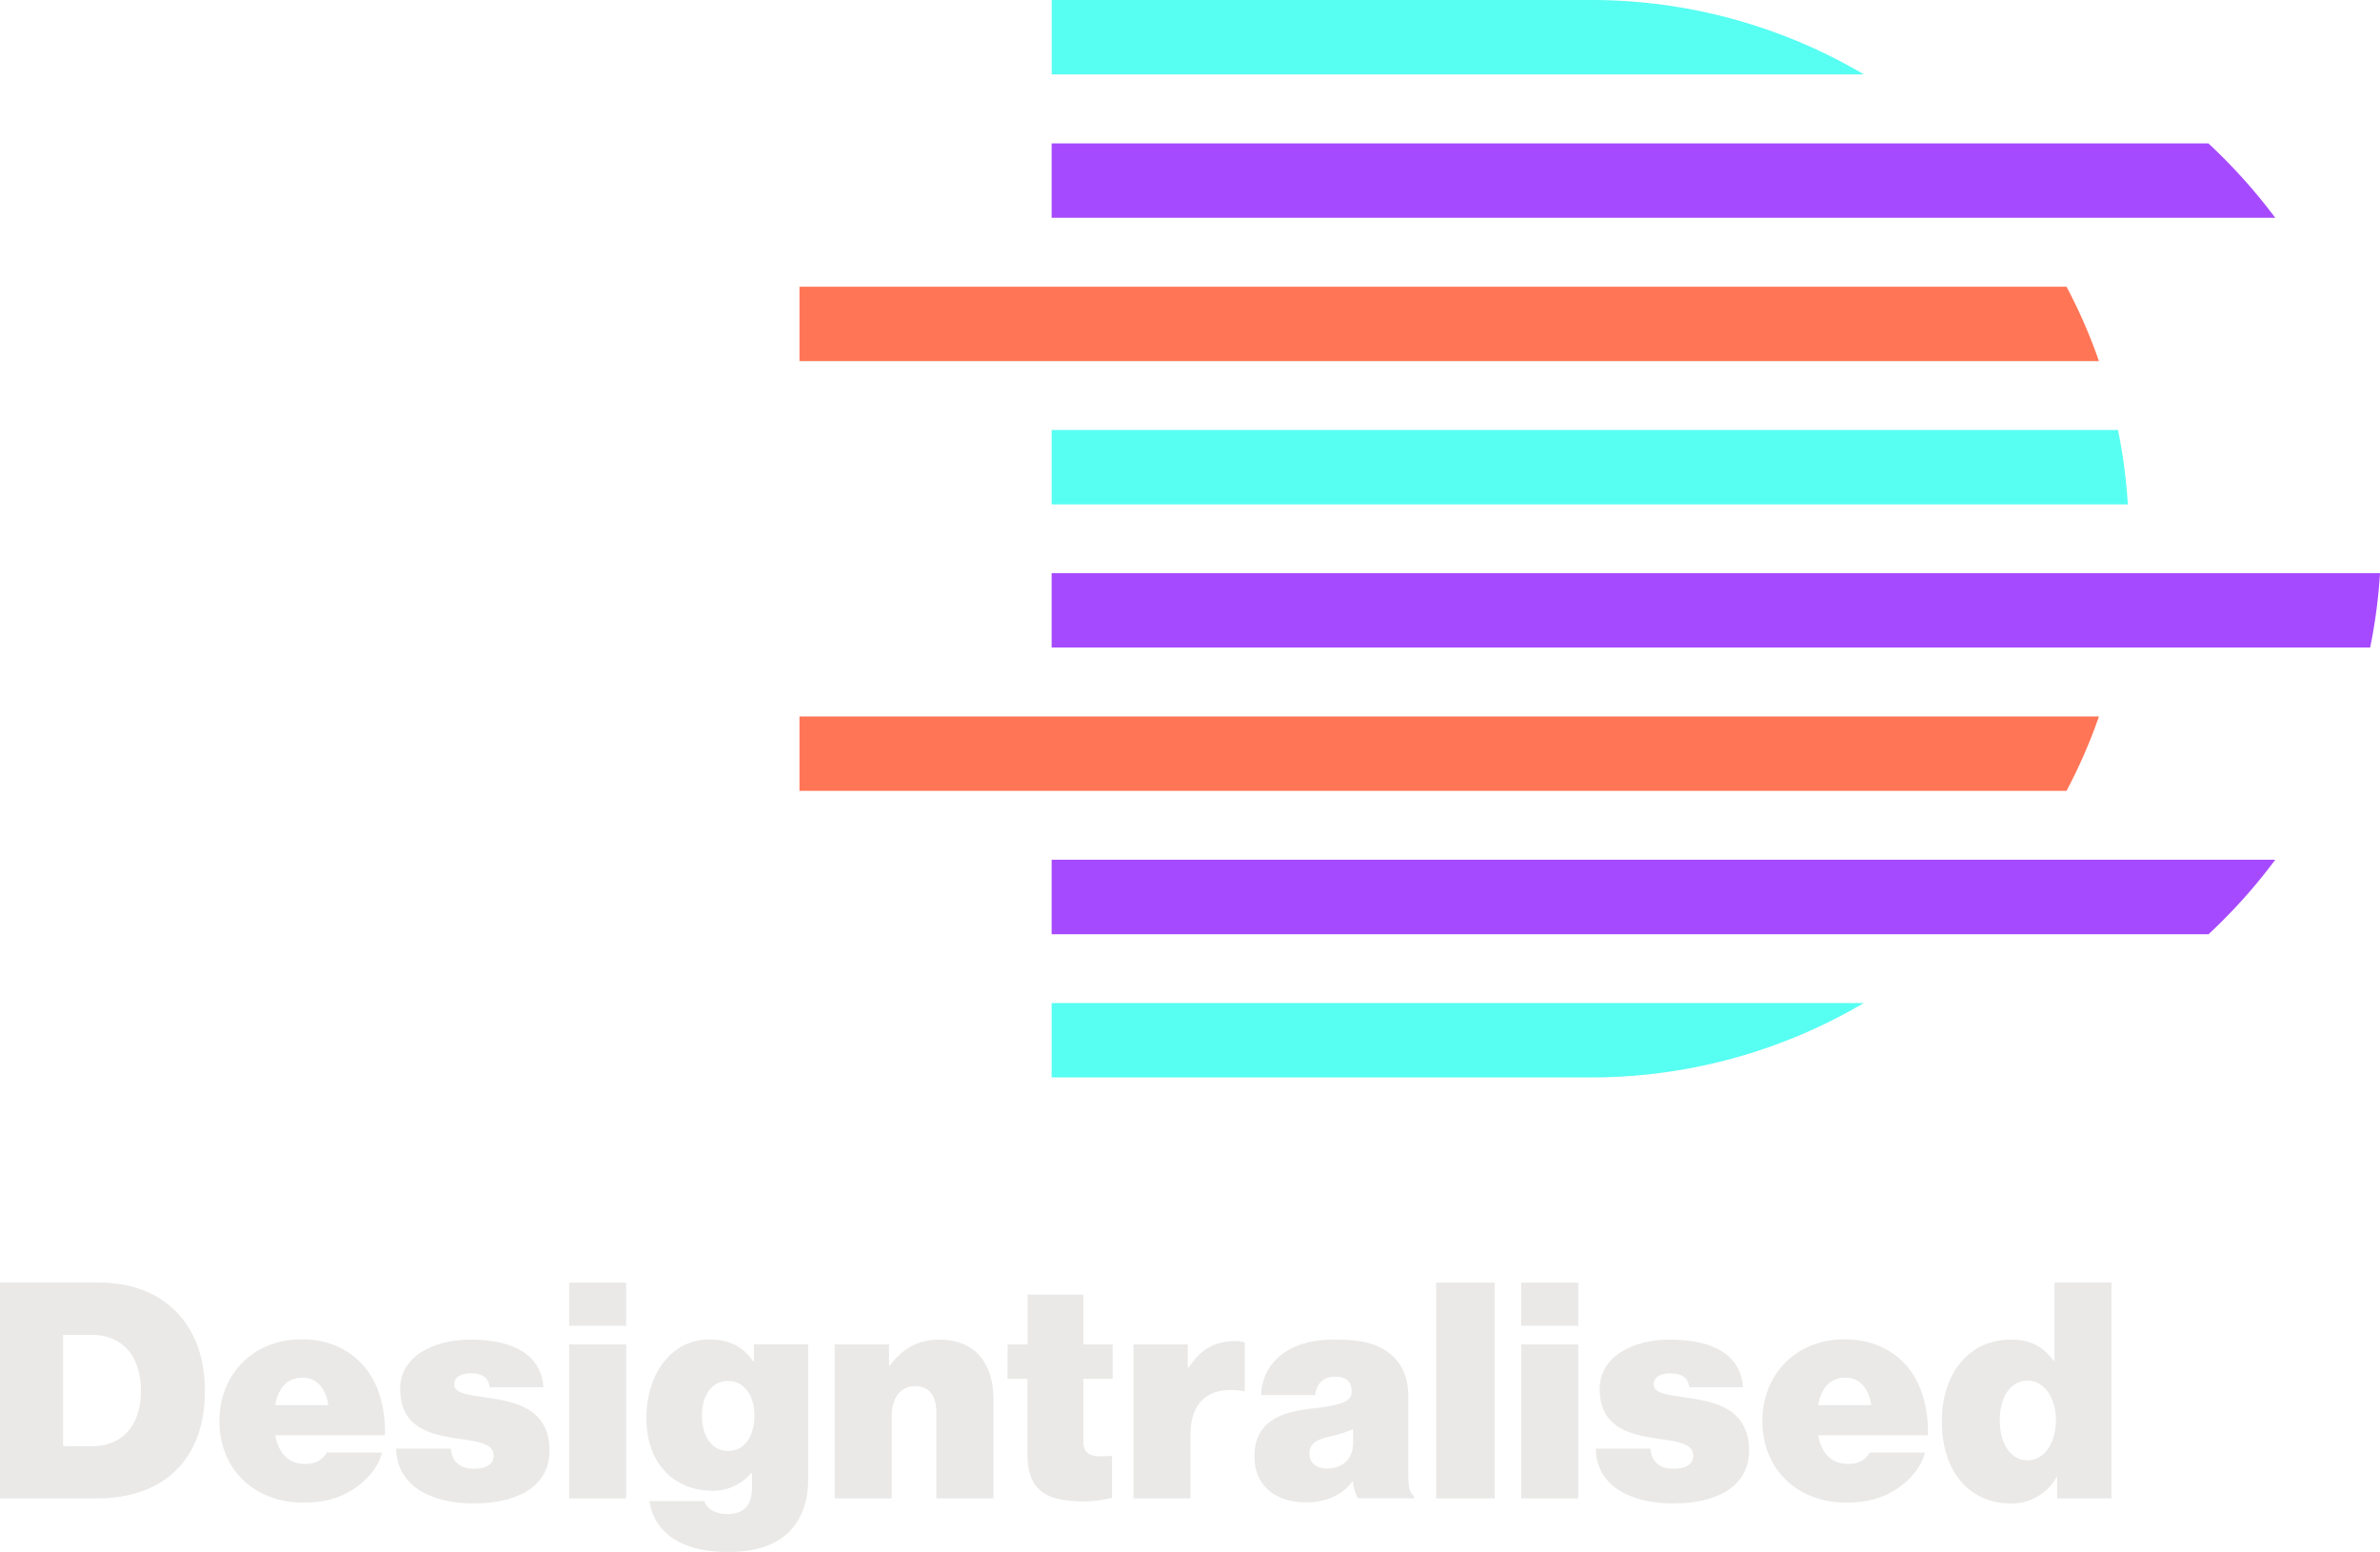 <svg xmlns="http://www.w3.org/2000/svg" viewBox="0 0 800 521.63"><defs><style>.cls-1{fill:#eae9e8;}.cls-2{fill:#57fff2;}.cls-3{fill:#a64aff;}.cls-4{fill:#ff7555;}</style></defs><title>logo</title><g id="Layer_2" data-name="Layer 2"><g id="Layer_1-2" data-name="Layer 1"><path class="cls-1" d="M0,431.05H33.47c20.9,0,35.41,13.39,35.41,36.41s-13.8,36.12-36.32,36.12H0Zm30.84,55c9.74,0,16.53-6.29,16.53-18.57,0-12-6.39-18.86-16.53-18.86H21.2V486Z"/><path class="cls-1" d="M73.74,477.61c0-15.62,11.26-27.49,27.59-27.49,8.12,0,14.31,2.64,19.07,7,6.29,5.78,9.24,15,9,25.25H92.51c1.11,6,4.36,9.64,10.14,9.64,3.35,0,5.78-1.32,7.2-3.85h18.57c-1.12,4.66-4.77,9.23-9.84,12.47-4.77,3.05-9.94,4.37-16.54,4.37C85.1,505,73.74,493.43,73.74,477.61Zm18.77-5.38h17.85c-.81-5.78-4.06-9.23-8.62-9.23C96.46,463,93.52,466.55,92.51,472.23Z"/><path class="cls-1" d="M133.18,486.84h18.36c.31,4.26,3,6.79,7.81,6.79,3.76,0,6.6-1.31,6.6-4.46,0-4.26-6-4.77-12.68-5.78-8.72-1.32-18.77-3.65-18.77-16.64,0-10.65,10.86-16.53,23.54-16.53,15.72,0,23.93,5.88,24.64,16H164.63c-.51-3.86-3.35-4.67-6.49-4.67-2.84,0-5.48,1.12-5.48,3.75,0,2.95,4.77,3.55,10.65,4.37,9.43,1.31,21.4,3.45,21.4,17.85,0,12.37-11.26,17.75-25.46,17.75C143.94,505.3,133.28,498.71,133.18,486.84Z"/><path class="cls-1" d="M191.31,431.05h19.17v14.5H191.31Zm0,20.79h19.17v51.74H191.31Z"/><path class="cls-1" d="M218.29,504.49h18.46c.71,2.13,3.14,4.36,7.71,4.36,6.19,0,8.32-3.65,8.32-9v-4.66h-.41A16.54,16.54,0,0,1,239.28,501c-11.76,0-22-8.22-22-24.45,0-14.81,8.42-26.37,21.1-26.37,7.3,0,11.77,2.84,14.71,7.3h.31v-5.68h18.25v45.55c0,8.32-3,14.71-7.6,18.56-4.77,4.06-11.57,5.68-19.28,5.68C230.26,521.63,220.11,516,218.29,504.49Zm35.3-28.71c0-6.49-3.25-11.66-8.83-11.66-5.37,0-8.82,4.66-8.82,11.66s3.45,11.87,8.82,11.87C250.34,487.65,253.59,482.58,253.59,475.78Z"/><path class="cls-1" d="M298.83,458.94h.3c4.16-5.68,9.43-8.72,16.64-8.72,12,0,18.15,8,18.15,19.88v33.48H314.75V474.77c0-5.38-2.23-8.93-7.2-8.93s-7.81,4.26-7.81,9.84v27.9H280.57V451.84h18.26Z"/><path class="cls-1" d="M338.69,451.84h6.7V435.1h18.76v16.74H374v11.57h-9.84v21c0,5.18,3.65,5.28,9.64,4.87v14.1a39.35,39.35,0,0,1-9.44,1.22c-12.57,0-19-3.55-19-15.93V463.41h-6.7Z"/><path class="cls-1" d="M399.25,459.65h.3c4.16-6.49,9.13-8.92,15.72-8.92a7.47,7.47,0,0,1,3.15.5v16.33H418c-11.26-1.92-17.85,3.15-17.85,14.81v21.21H381V451.84h18.26Z"/><path class="cls-1" d="M454.73,497.9h-.2c-3.45,4.76-8.93,7-15.62,7-9.94,0-17.25-5.37-17.25-15.51,0-11.47,8.83-14.82,18.77-15.93,10.95-1.22,13.9-2.54,13.9-5.78,0-2.84-1.32-5-5.48-5s-6.29,2.43-6.8,6.18H423.9c.4-10.24,8.31-18.66,24.54-18.66,7.92,0,13,1,16.94,3.45,5.38,3.34,8,8.62,8,15.52v25.86c0,4.37.3,6.7,1.92,7.71v.82H456.46A15.11,15.11,0,0,1,454.73,497.9Zm.1-13.09v-4.56a31.58,31.58,0,0,1-7.4,2.43c-5.58,1.22-7.3,2.84-7.3,5.88,0,3.45,2.83,5,6,5C450.57,493.53,454.83,491,454.83,484.81Z"/><path class="cls-1" d="M482.73,431.05h19.68v72.53H482.73Z"/><path class="cls-1" d="M511.33,431.05H530.5v14.5H511.33Zm0,20.79H530.5v51.74H511.33Z"/><path class="cls-1" d="M536.39,486.84h18.36c.3,4.26,2.94,6.79,7.81,6.79,3.75,0,6.59-1.31,6.59-4.46,0-4.26-6-4.77-12.68-5.78-8.72-1.32-18.77-3.65-18.77-16.64,0-10.65,10.86-16.53,23.54-16.53,15.72,0,23.94,5.88,24.65,16H567.83c-.51-3.86-3.35-4.67-6.49-4.67-2.84,0-5.48,1.12-5.48,3.75,0,2.95,4.77,3.55,10.65,4.37,9.44,1.31,21.41,3.45,21.41,17.85,0,12.37-11.26,17.75-25.47,17.75C547.14,505.3,536.49,498.71,536.39,486.84Z"/><path class="cls-1" d="M592.38,477.61c0-15.62,11.26-27.49,27.59-27.49,8.11,0,14.3,2.64,19.07,7,6.29,5.78,9.23,15,9,25.25H611.14c1.12,6,4.36,9.64,10.15,9.64,3.34,0,5.78-1.32,7.2-3.85h18.56c-1.11,4.66-4.77,9.23-9.84,12.47-4.77,3.05-9.94,4.37-16.53,4.37C603.74,505,592.38,493.43,592.38,477.61Zm18.76-5.38H629c-.82-5.78-4.06-9.23-8.63-9.23C615.1,463,612.16,466.55,611.14,472.23Z"/><path class="cls-1" d="M652.73,477.61c0-16.23,9.33-27.39,23.13-27.39,7.4,0,11.06,2.74,14.4,7.1h.31V431.05h19.17v72.53H691.48v-7.21h-.2a17.11,17.11,0,0,1-15.22,8.93C662.67,505.3,652.73,495.46,652.73,477.61Zm38.34-.31c0-7.4-3.85-13.28-9.53-13.28s-9.33,5.37-9.33,13.28,3.65,13.49,9.33,13.49S691.07,484.81,691.07,477.3Z"/><path class="cls-2" d="M353.49,337.1h273a180.43,180.43,0,0,1-92,25H353.49Z"/><path class="cls-3" d="M353.49,288.94h411.3a181.43,181.43,0,0,1-17.42,20.19c-1.65,1.66-3.31,3.28-5,4.86H353.49Z"/><path class="cls-4" d="M268.73,240.79h436.8a178.8,178.8,0,0,1-10.9,25H268.73Z"/><path class="cls-3" d="M353.49,192.63H800a179.72,179.72,0,0,1-3.31,25H353.49Z"/><path class="cls-2" d="M626.52,25h-273V0H534.56A180.43,180.43,0,0,1,626.52,25Z"/><path class="cls-3" d="M764.79,73.2H353.49v-25H742.33A187.34,187.34,0,0,1,764.79,73.2Z"/><path class="cls-4" d="M705.53,121.36H268.73v-25h425.9A178.42,178.42,0,0,1,705.53,121.36Z"/><path class="cls-2" d="M715.24,169.51H353.49v-25H711.93A178.24,178.24,0,0,1,715.24,169.51Z"/></g></g></svg>